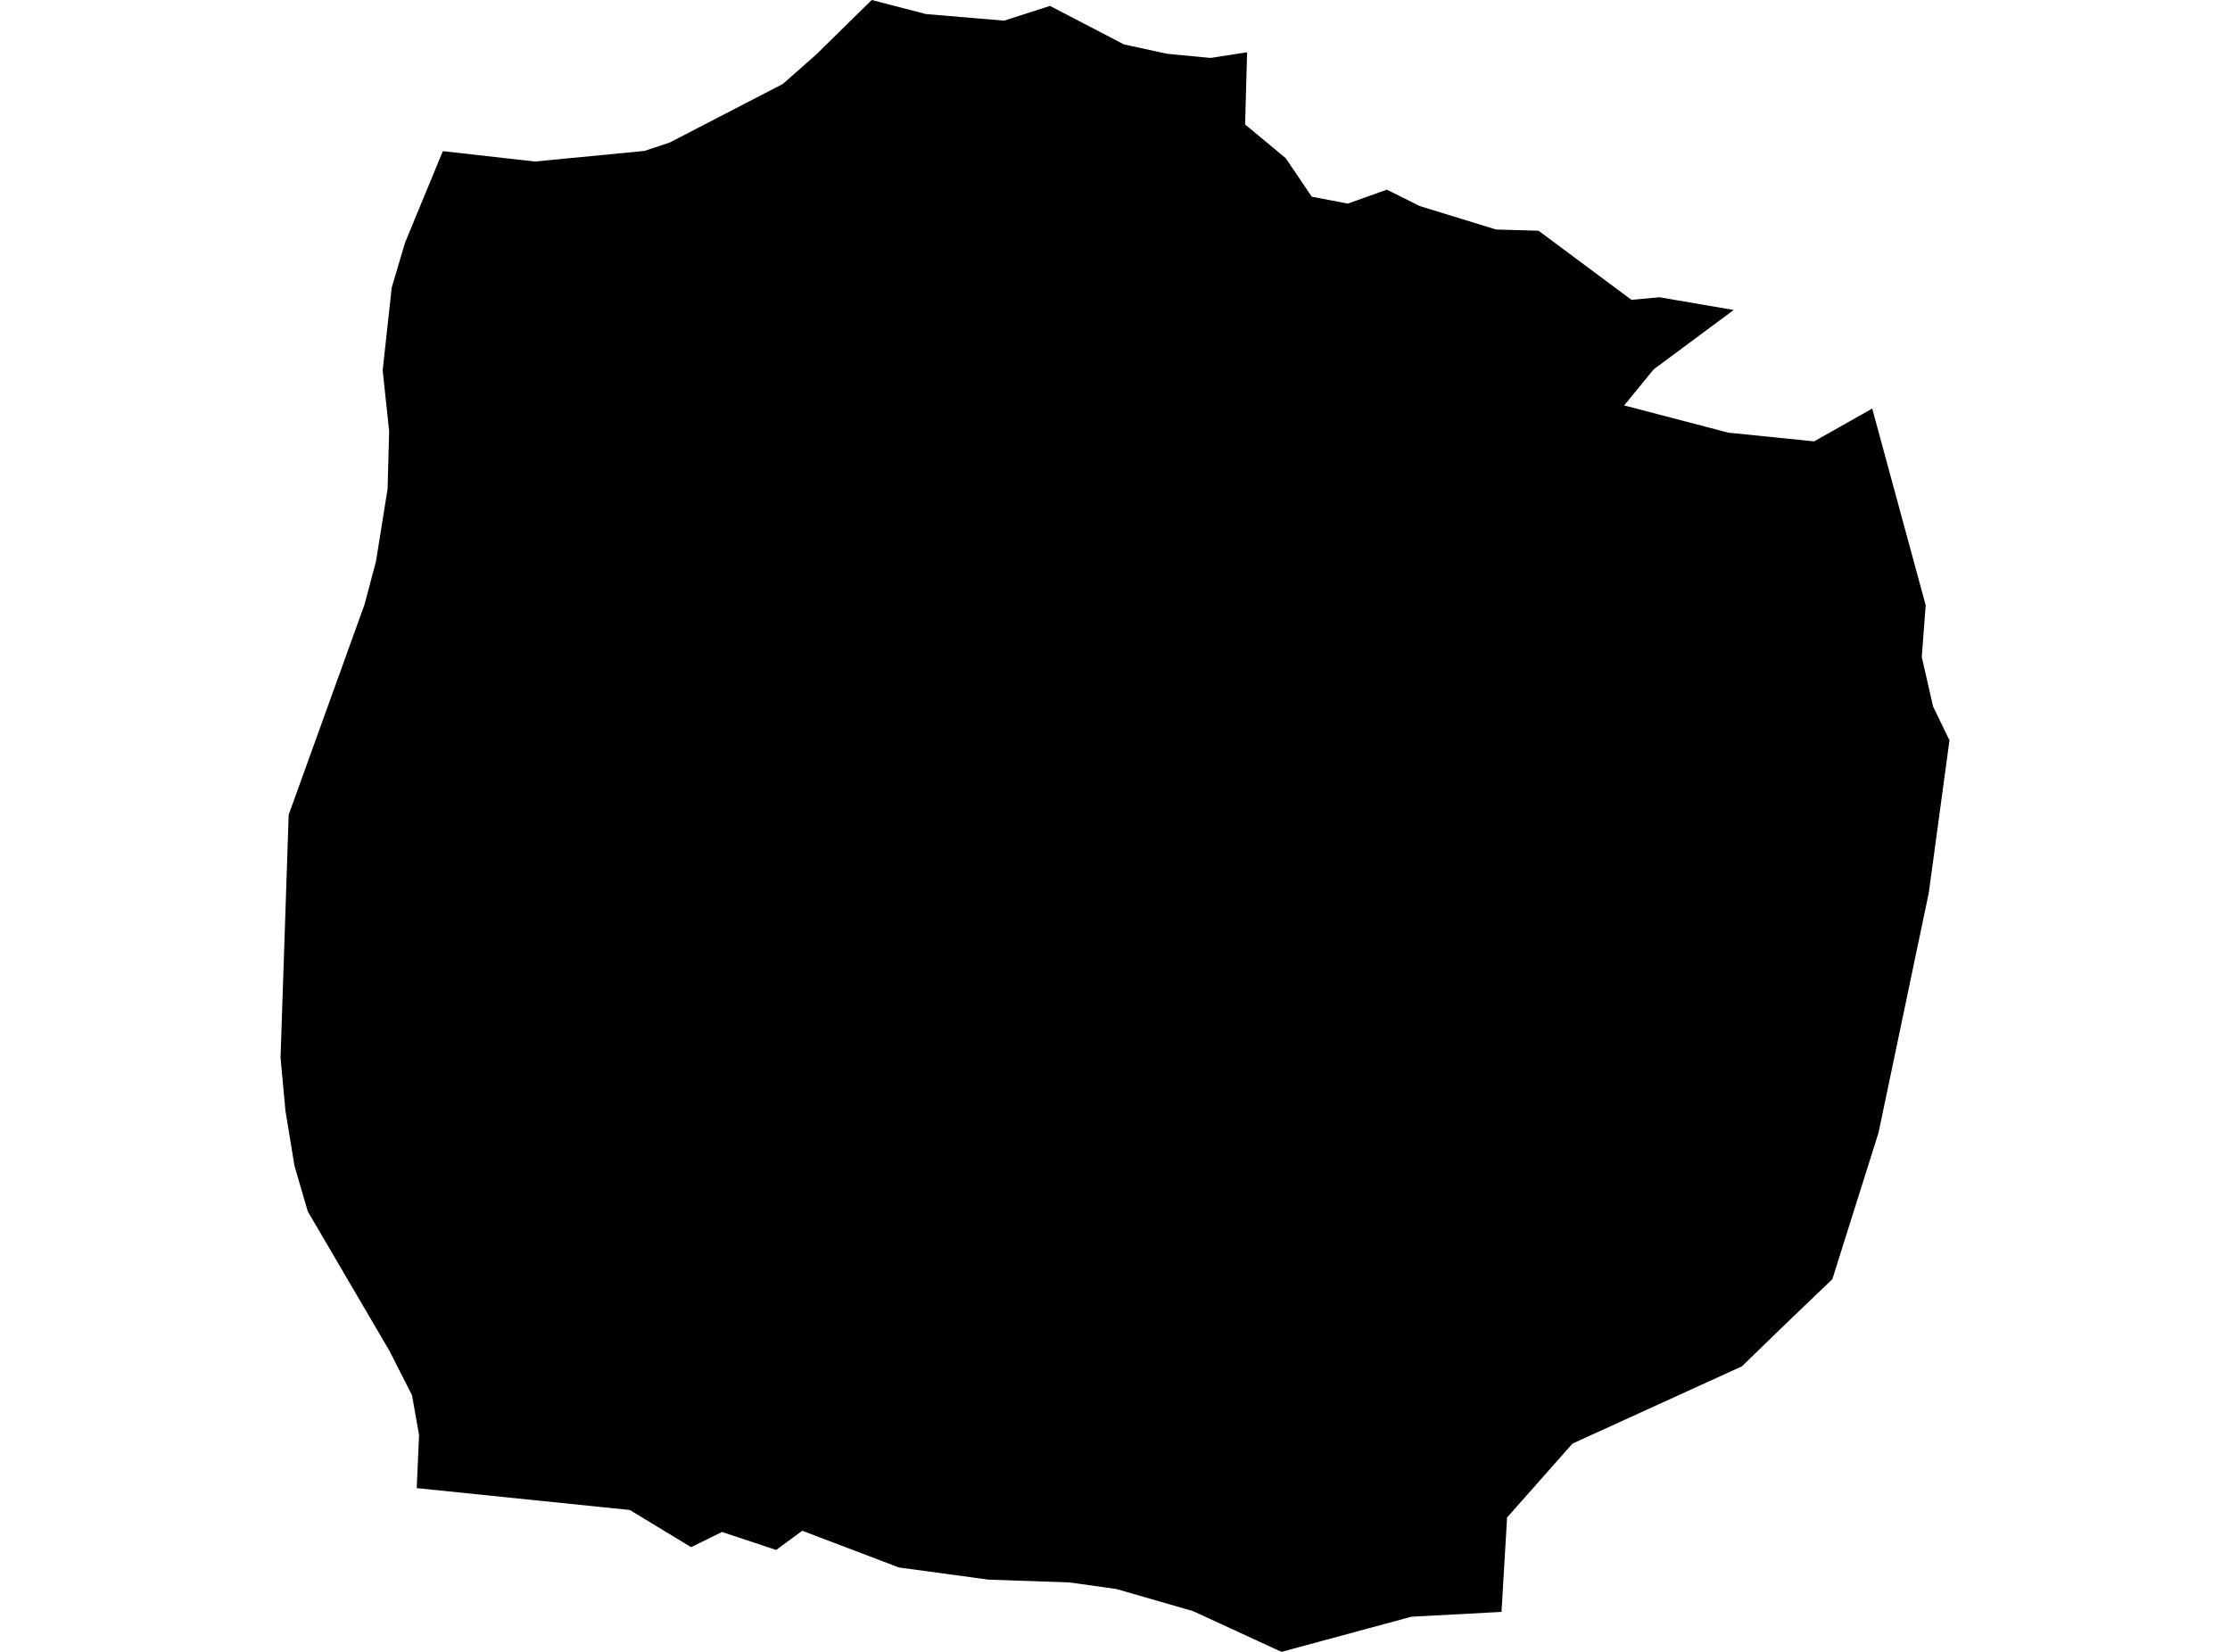 <?xml version='1.0'?>
<svg  baseProfile = 'tiny' width = '540' height = '400' stroke-linecap = 'round' stroke-linejoin = 'round' version='1.1' xmlns='http://www.w3.org/2000/svg'>
<path id='2213101001' title='2213101001'  d='M 453.363 98.932 466.31 146.56 465.364 159.103 468.094 171.05 472.068 179.267 467.067 216.164 454.903 274.226 443.713 309.745 431.333 321.611 421.818 330.856 380.785 349.561 364.945 367.455 363.594 390.323 341.807 391.485 310.316 400 288.908 390.134 270.338 384.782 259.012 383.187 239.388 382.511 217.682 379.565 194.274 370.672 187.948 375.321 174.838 370.969 167.351 374.645 152.511 365.644 100.91 360.346 101.477 347.533 99.774 337.856 94.314 327.125 74.528 293.337 71.311 282.308 69.122 268.982 67.932 256.116 69.905 197.297 88.286 146.344 91.043 135.937 93.855 118.394 94.233 104.42 92.665 89.688 94.855 69.631 98.071 58.792 107.235 36.6 129.535 39.113 156.079 36.545 162.215 34.491 189.57 20.327 197.598 13.245 211.087 0 224.224 3.406 243.145 5.001 254.255 1.433 272.176 10.758 282.637 13.029 293.152 14.029 301.991 12.65 301.504 30.139 311.343 38.302 317.642 47.628 326.372 49.304 335.833 45.925 343.807 49.899 362.269 55.575 372.568 55.872 395.057 72.604 401.869 71.983 419.818 75.064 400.437 89.445 393.3 98.175 418.52 104.771 439.307 106.879 453.363 98.932 Z' />
</svg>